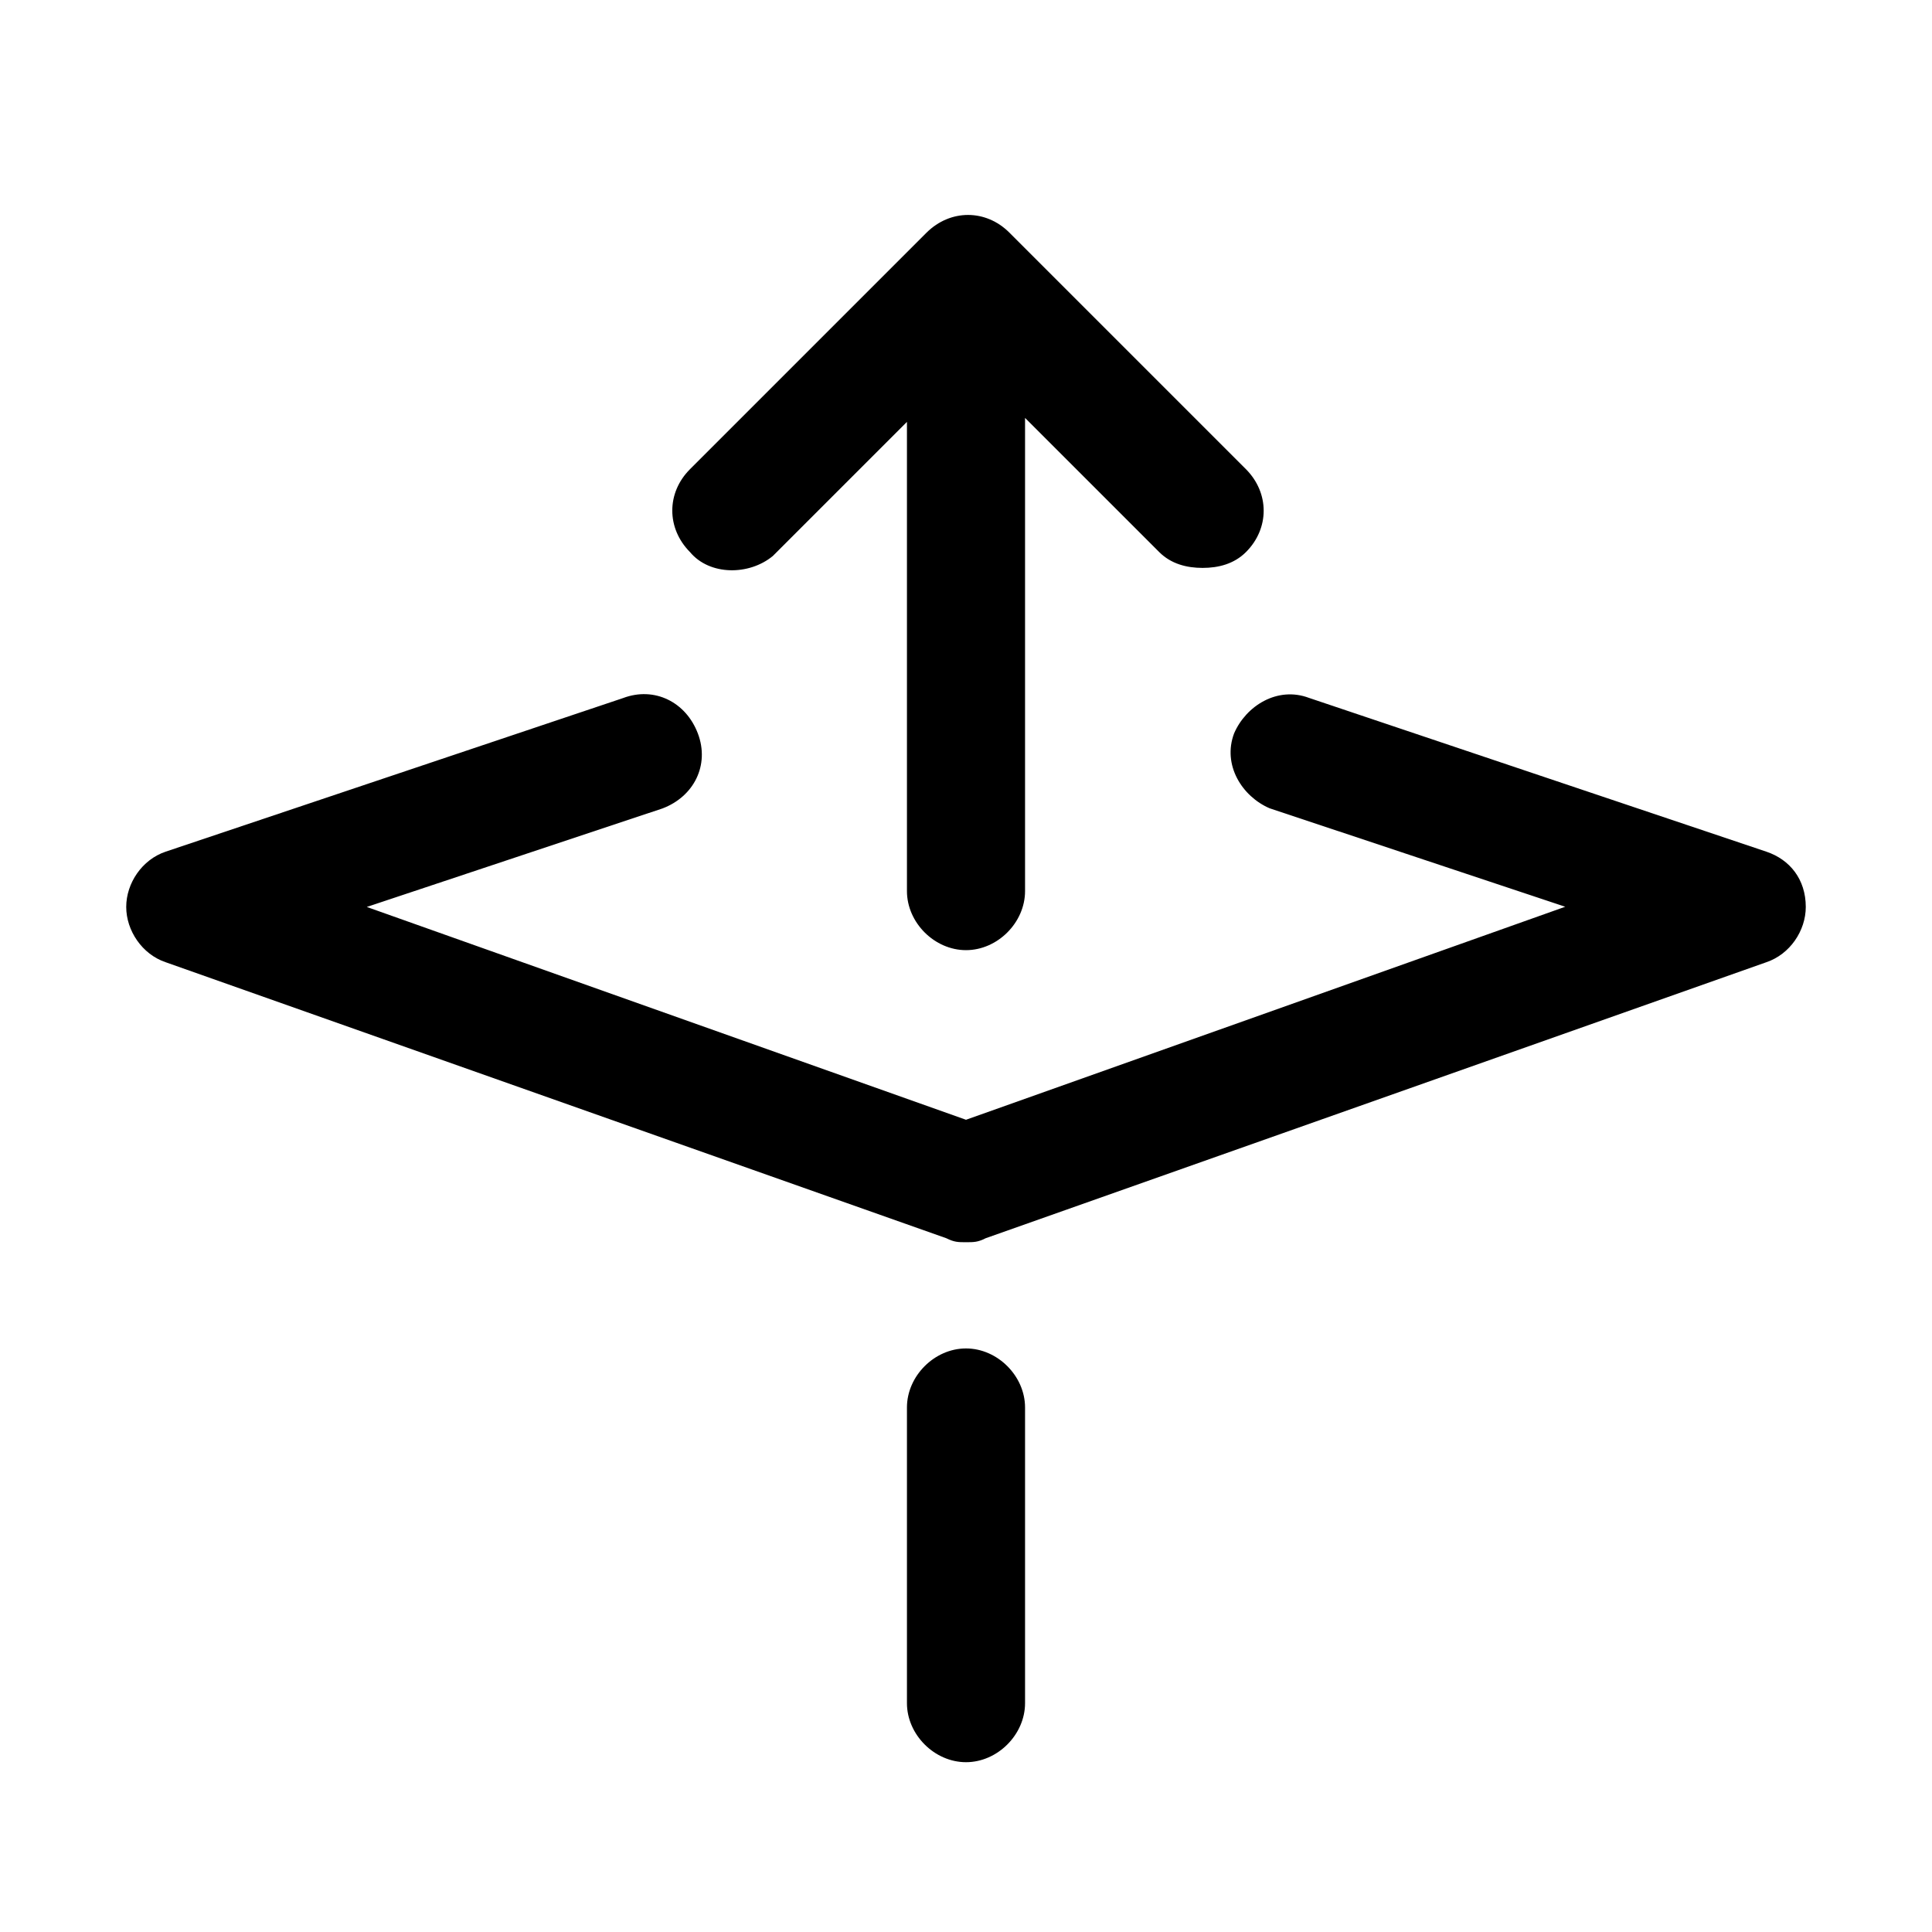 <svg xmlns="http://www.w3.org/2000/svg" viewBox="0 0 1024 1024" version="1.1"><path d="M409.6 294.7l71.1-71.1v248.7c0 16.7 14.6 31.3 31.3 31.3s31.3-14.6 31.3-31.3v-250.8l71.1 71.1c6.3 6.3 14.6 8.4 23 8.4s16.7-2.1 23-8.4c12.5-12.5 12.5-31.3 0-43.9l-125.4-125.4c-12.5-12.5-31.3-12.5-43.9 0l-125.4 125.4c-12.5 12.5-12.5 31.3 0 43.9 10.4 12.5 31.3 12.5 43.9 2.1zM936.2 451.4l-242.4-81.5c-16.7-6.3-33.4 4.2-39.7 18.8-6.3 16.7 4.2 33.4 18.8 39.7l156.7 52.2L512 593.5 194.4 480.7l156.7-52.2c16.7-6.3 25.1-23 18.8-39.7-6.3-16.7-23-25.1-39.7-18.8L87.8 451.4c-12.5 4.2-20.9 16.7-20.9 29.3 0 12.5 8.4 25.1 20.9 29.3l413.8 146.3c4.2 2.1 6.3 2.1 10.4 2.1s6.3 0 10.4-2.1l413.8-146.3c12.5-4.2 20.9-16.7 20.9-29.3 0-14.6-8.4-25.1-20.9-29.3zM512 714.7c-16.7 0-31.3 14.6-31.3 31.3v156.7c0 16.7 14.6 31.3 31.3 31.3s31.3-14.6 31.3-31.3v-156.7c0-16.7-14.6-31.3-31.3-31.3z" p-id="1625"></path></svg>